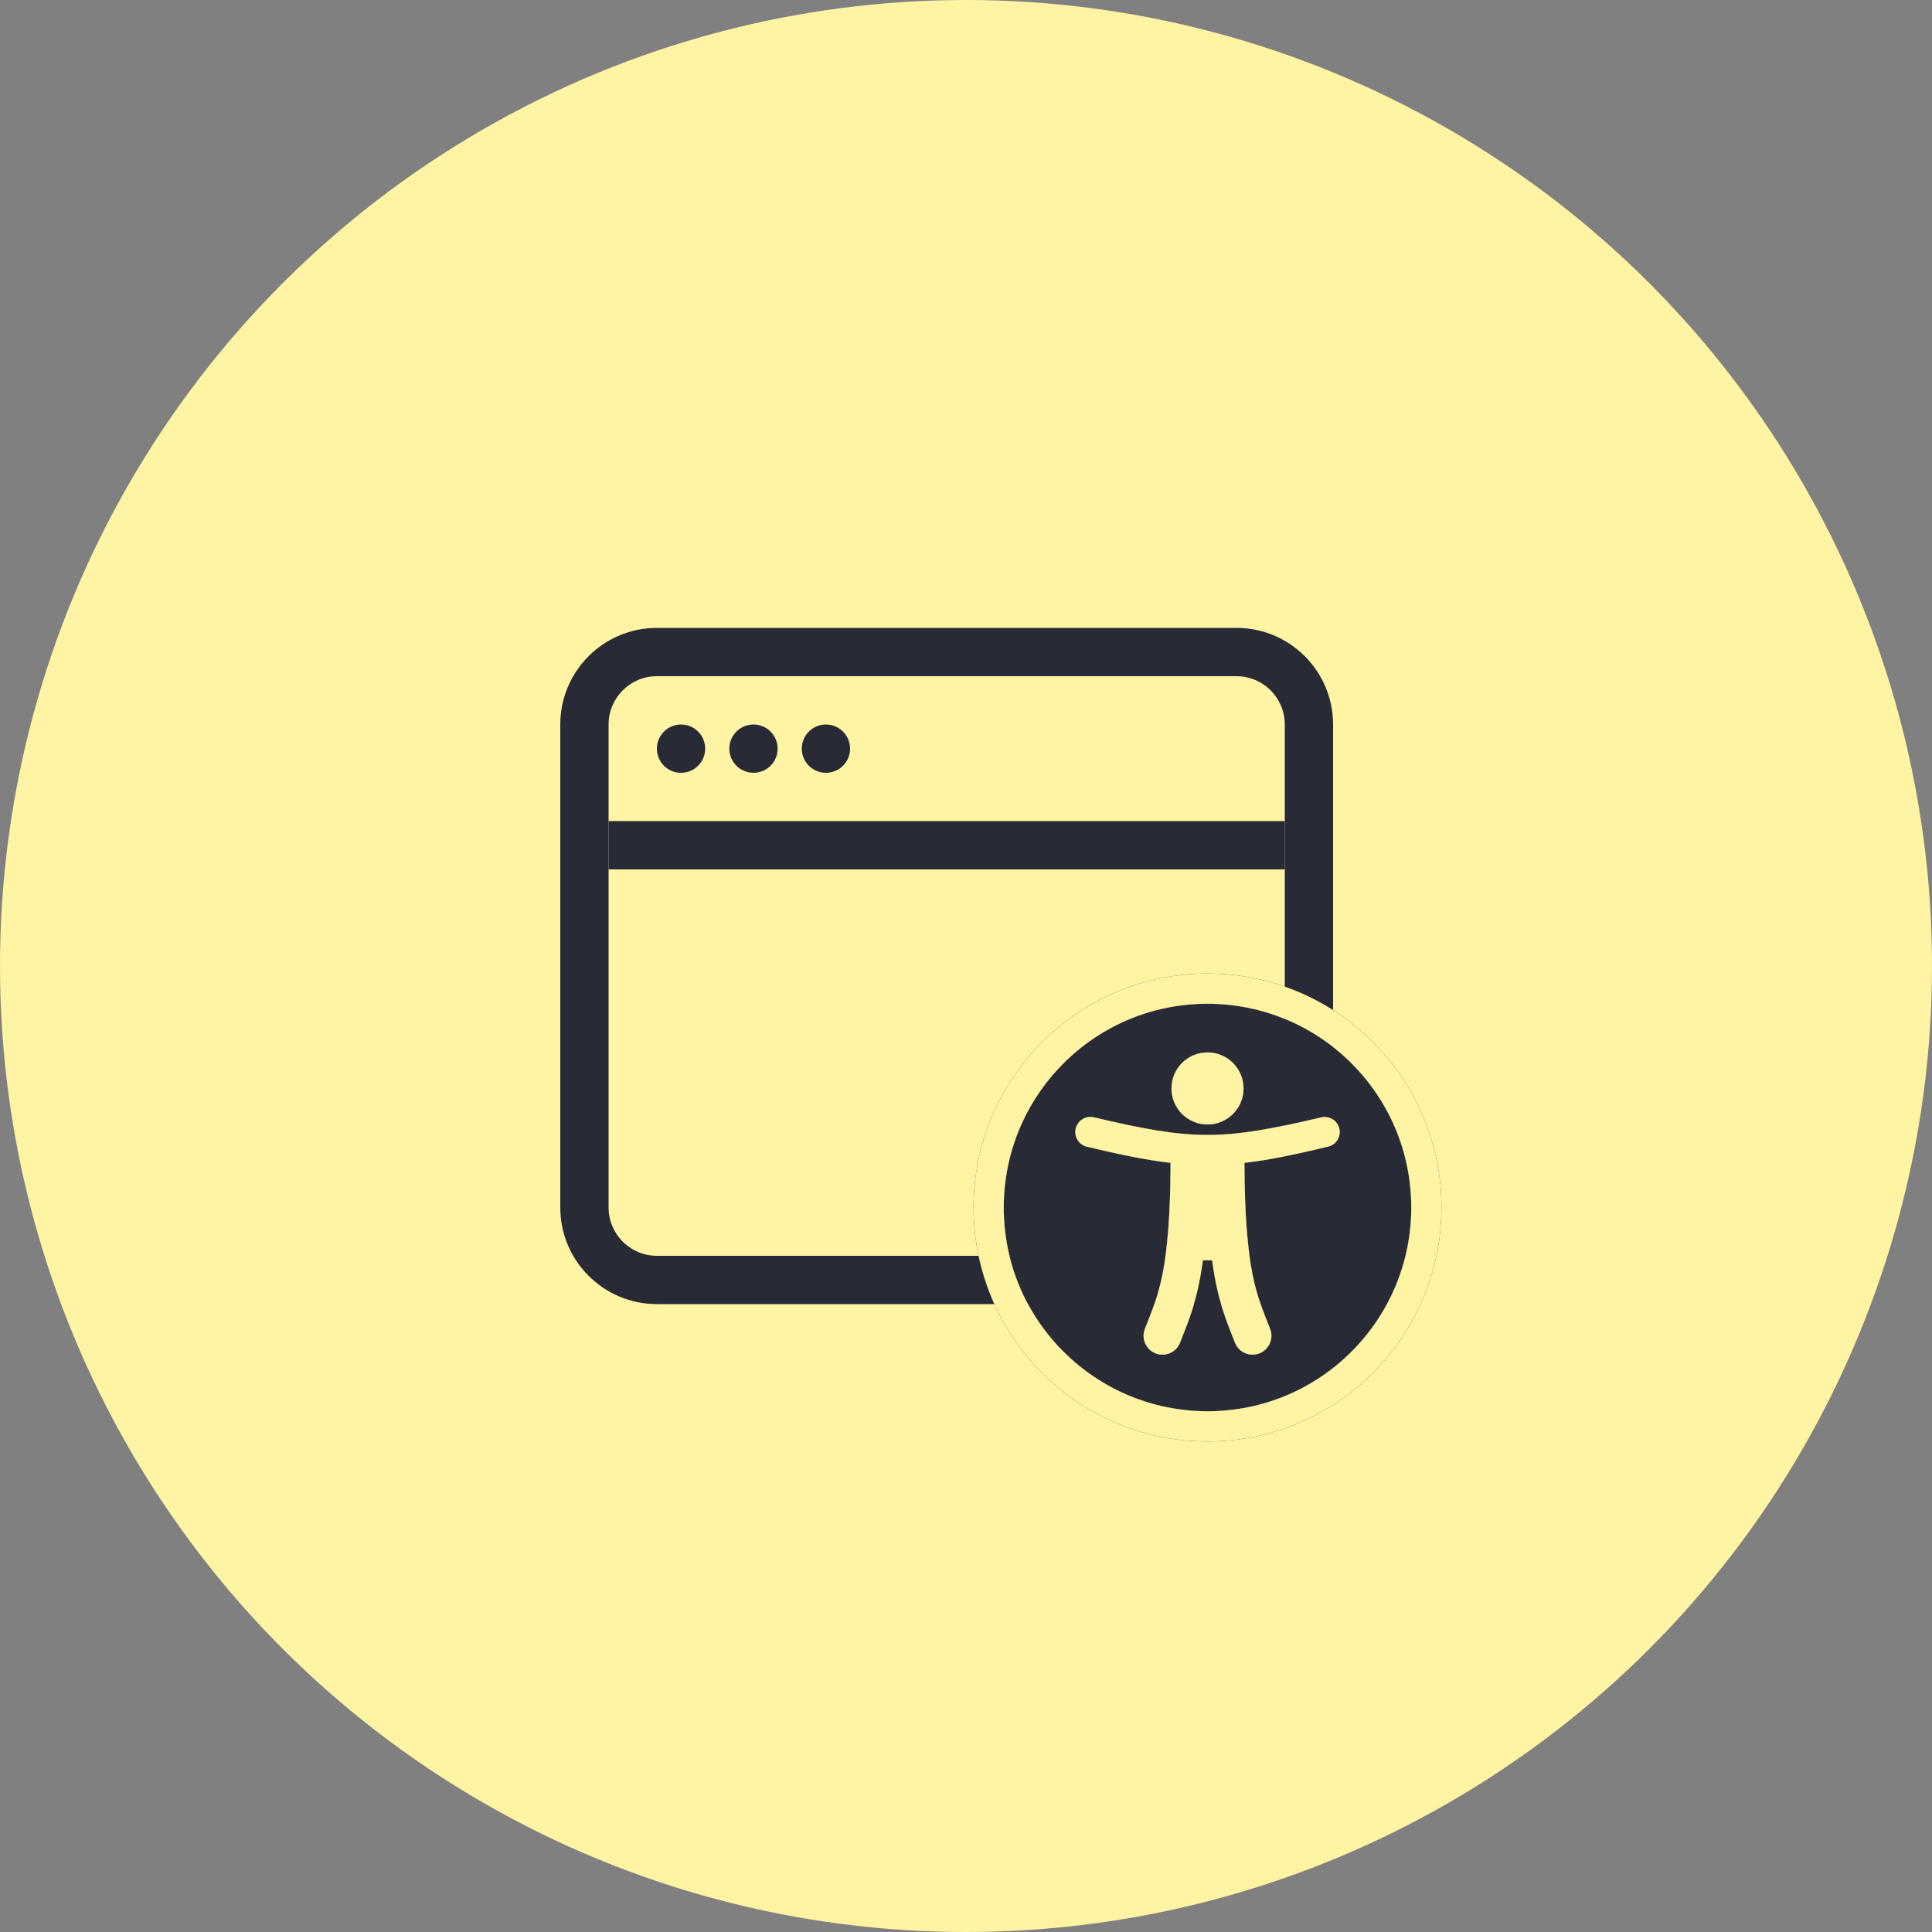 <svg width="100" height="100" viewBox="0 0 100 100" fill="none" xmlns="http://www.w3.org/2000/svg">
<rect x="0" y="0" width="100" height="100" fill="#808080" stroke="none"/>
<circle cx="50" cy="50" r="50" fill="#FFF4A3"/>
<path fill-rule="evenodd" clip-rule="evenodd" d="M64 35H34C32.619 35 31.5 36.119 31.5 37.5V62.5C31.5 63.881 32.619 65 34 65H64C65.381 65 66.5 63.881 66.5 62.5V37.5C66.5 36.119 65.381 35 64 35ZM34 32.5C31.239 32.5 29 34.739 29 37.5V62.5C29 65.261 31.239 67.5 34 67.5H64C66.761 67.5 69 65.261 69 62.5V37.5C69 34.739 66.761 32.5 64 32.5H34Z" fill="#282A35"/>
<path fill-rule="evenodd" clip-rule="evenodd" d="M66.5 45H31.5V42.5H66.5V45Z" fill="#282A35"/>
<path d="M36.5 38.75C36.5 39.44 35.94 40 35.25 40C34.56 40 34 39.44 34 38.75C34 38.06 34.56 37.5 35.25 37.5C35.94 37.5 36.5 38.06 36.5 38.75Z" fill="#282A35"/>
<path d="M40.25 38.75C40.25 39.44 39.69 40 39 40C38.31 40 37.75 39.44 37.75 38.75C37.75 38.06 38.31 37.5 39 37.5C39.69 37.5 40.25 38.06 40.25 38.75Z" fill="#282A35"/>
<path d="M44 38.75C44 39.44 43.44 40 42.75 40C42.06 40 41.5 39.44 41.5 38.75C41.5 38.06 42.06 37.5 42.75 37.5C43.44 37.5 44 38.06 44 38.75Z" fill="#282A35"/>
<path d="M62.5 50.391C55.812 50.391 50.391 55.812 50.391 62.5C50.391 69.188 55.812 74.609 62.5 74.609C69.188 74.609 74.609 69.188 74.609 62.5C74.609 55.812 69.188 50.391 62.5 50.391ZM62.5 73.047C56.706 73.047 51.953 68.357 51.953 62.5C51.953 56.706 56.643 51.953 62.5 51.953C68.294 51.953 73.047 56.643 73.047 62.5C73.047 68.294 68.357 73.047 62.5 73.047ZM69.321 58.414C69.421 58.834 69.16 59.255 68.74 59.354C67.227 59.712 65.813 60.027 64.41 60.19C64.436 65.798 65.053 67.025 65.741 68.785C65.937 69.288 65.689 69.854 65.186 70.05C64.684 70.247 64.118 69.998 63.922 69.496C63.467 68.332 63.016 67.32 62.736 65.234H62.264C61.984 67.323 61.532 68.336 61.078 69.496C60.882 69.999 60.315 70.246 59.813 70.05C59.311 69.854 59.063 69.288 59.259 68.785C59.948 67.023 60.564 65.795 60.59 60.19C59.187 60.027 57.773 59.712 56.26 59.354C55.84 59.255 55.58 58.834 55.679 58.414C55.778 57.994 56.199 57.734 56.619 57.833C61.756 59.047 63.234 59.049 68.381 57.833C68.801 57.735 69.222 57.994 69.321 58.414ZM60.635 56.338C60.635 55.308 61.47 54.473 62.5 54.473C63.53 54.473 64.365 55.308 64.365 56.338C64.365 57.368 63.53 58.203 62.5 58.203C61.47 58.203 60.635 57.368 60.635 56.338Z" fill="#282A35"/>
<path fill-rule="evenodd" clip-rule="evenodd" d="M62.5 73.047C56.706 73.047 51.953 68.357 51.953 62.5C51.953 56.706 56.643 51.953 62.5 51.953C68.294 51.953 73.047 56.643 73.047 62.5C73.047 68.294 68.357 73.047 62.5 73.047ZM68.74 59.354C69.16 59.255 69.421 58.834 69.321 58.414C69.222 57.994 68.801 57.735 68.381 57.833C63.234 59.049 61.756 59.047 56.619 57.833C56.199 57.734 55.778 57.994 55.679 58.414C55.58 58.834 55.84 59.255 56.26 59.354C57.773 59.712 59.187 60.027 60.59 60.19C60.564 65.795 59.948 67.023 59.259 68.785C59.063 69.288 59.311 69.854 59.813 70.05C60.315 70.246 60.882 69.999 61.078 69.496C61.532 68.336 61.984 67.323 62.264 65.234H62.736C63.016 67.32 63.467 68.332 63.922 69.496C64.118 69.998 64.684 70.247 65.186 70.05C65.689 69.854 65.937 69.288 65.741 68.785C65.053 67.025 64.436 65.798 64.41 60.19C65.813 60.027 67.227 59.712 68.74 59.354ZM62.5 54.473C61.47 54.473 60.635 55.308 60.635 56.338C60.635 57.368 61.47 58.203 62.5 58.203C63.53 58.203 64.365 57.368 64.365 56.338C64.365 55.308 63.53 54.473 62.5 54.473Z" fill="#282A35"/>
<path d="M62.5 50.391C55.812 50.391 50.391 55.812 50.391 62.5C50.391 69.188 55.812 74.609 62.5 74.609C69.188 74.609 74.609 69.188 74.609 62.5C74.609 55.812 69.188 50.391 62.5 50.391ZM62.5 73.047C56.706 73.047 51.953 68.357 51.953 62.5C51.953 56.706 56.643 51.953 62.5 51.953C68.294 51.953 73.047 56.643 73.047 62.5C73.047 68.294 68.357 73.047 62.5 73.047ZM69.321 58.414C69.421 58.834 69.16 59.255 68.74 59.354C67.227 59.712 65.813 60.027 64.41 60.19C64.436 65.798 65.053 67.025 65.741 68.785C65.937 69.288 65.689 69.854 65.186 70.05C64.684 70.247 64.118 69.998 63.922 69.496C63.467 68.332 63.016 67.32 62.736 65.234H62.264C61.984 67.323 61.532 68.336 61.078 69.496C60.882 69.999 60.315 70.246 59.813 70.05C59.311 69.854 59.063 69.288 59.259 68.785C59.948 67.023 60.564 65.795 60.59 60.19C59.187 60.027 57.773 59.712 56.26 59.354C55.84 59.255 55.58 58.834 55.679 58.414C55.778 57.994 56.199 57.734 56.619 57.833C61.756 59.047 63.234 59.049 68.381 57.833C68.801 57.735 69.222 57.994 69.321 58.414V58.414ZM60.635 56.338C60.635 55.308 61.47 54.473 62.5 54.473C63.53 54.473 64.365 55.308 64.365 56.338C64.365 57.368 63.53 58.203 62.5 58.203C61.47 58.203 60.635 57.368 60.635 56.338V56.338Z" fill="#FFF4A3"/>
</svg>
